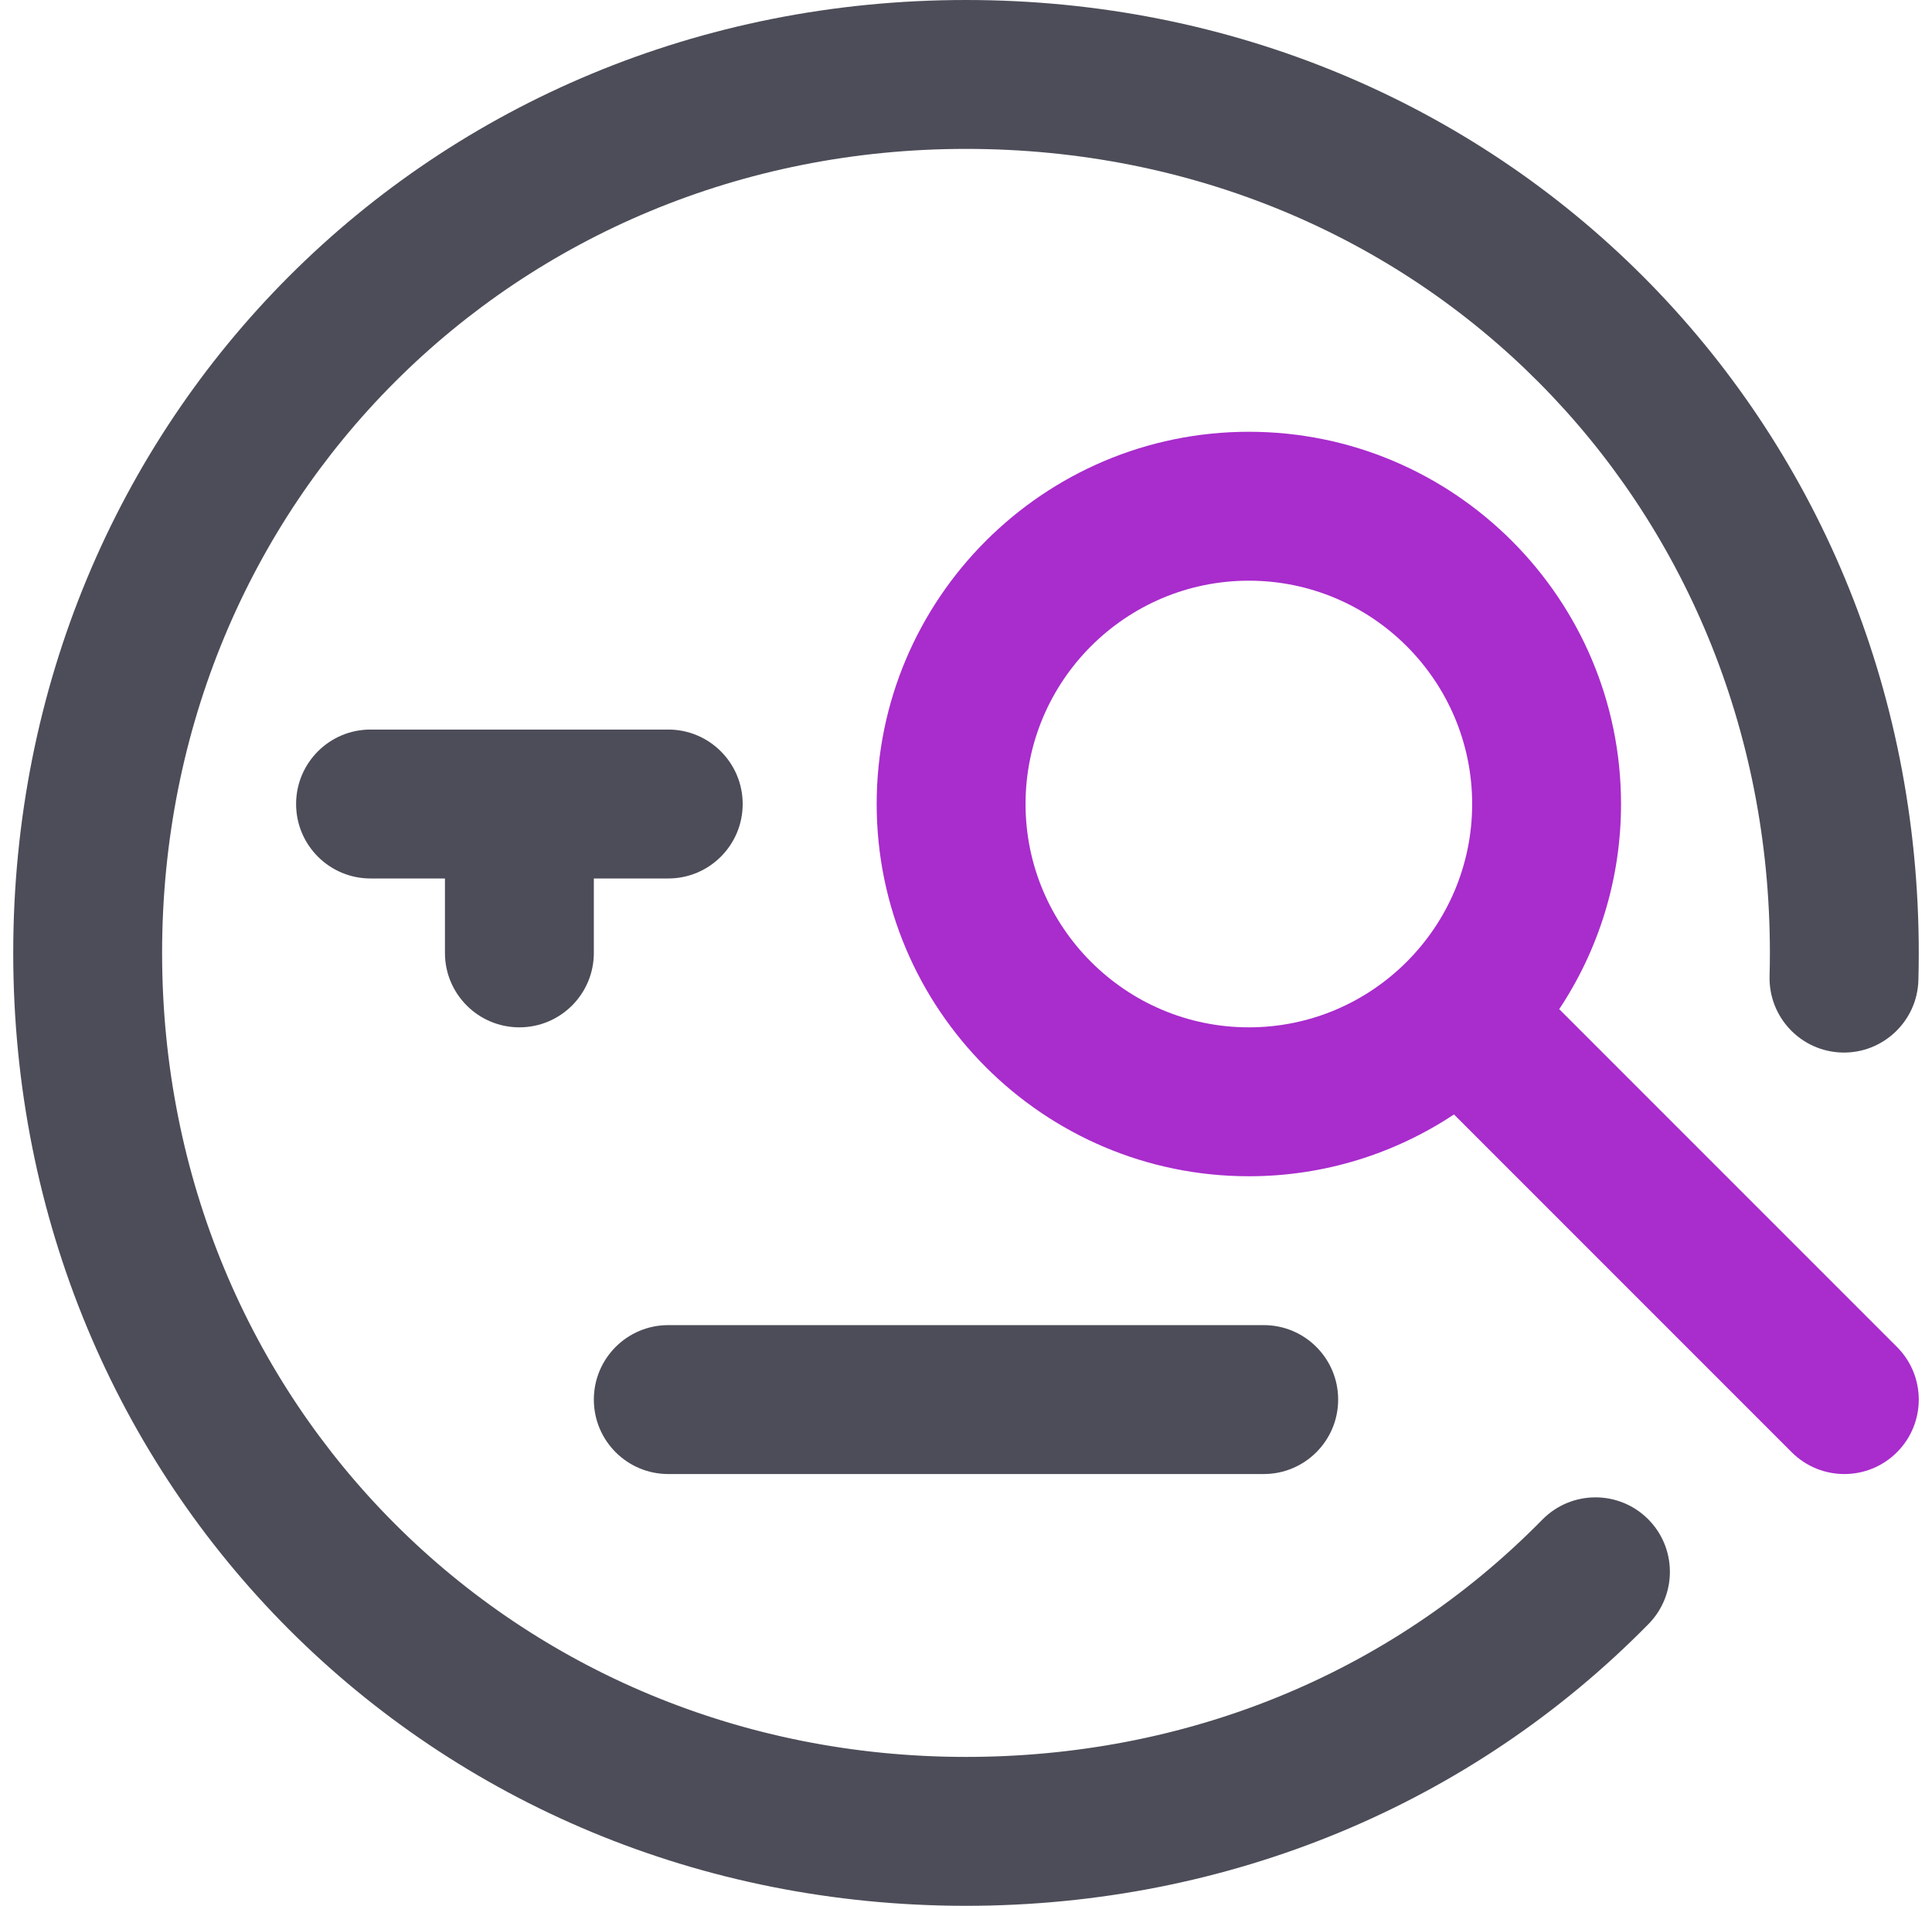 <svg width="73" height="72" viewBox="0 0 73 72" fill="none" xmlns="http://www.w3.org/2000/svg">
<g clip-path="url(#clip0_165_3431)">
<path d="M47.75 50.062H25.25C23.697 50.062 22.438 51.322 22.438 52.875C22.438 54.428 23.697 55.688 25.25 55.688H47.75C49.303 55.688 50.562 54.428 50.562 52.875C50.562 51.322 49.303 50.062 47.75 50.062Z" fill="#4C4D58"/>
<path d="M36.5 0C16.313 0 0.5 15.813 0.5 36C0.5 56.187 16.313 72 36.5 72C46.425 72 55.603 68.158 62.29 61.353C63.379 60.245 63.363 58.464 62.255 57.375C61.148 56.287 59.367 56.303 58.278 57.41C52.461 63.33 44.705 66.375 36.5 66.375C19.467 66.375 6.125 53.033 6.125 36C6.125 18.967 19.467 5.625 36.5 5.625C53.702 5.625 66.875 19.009 66.875 36C66.875 36.291 66.871 36.587 66.863 36.877C66.822 38.43 68.047 39.722 69.6 39.764C71.146 39.805 72.445 38.58 72.486 37.028C72.495 36.687 72.5 36.341 72.5 36C72.5 15.812 56.684 0 36.5 0Z" fill="#4C4D58"/>
<path d="M58.915 38.125C60.39 35.902 61.25 33.237 61.25 30.375C61.25 22.621 54.942 16.312 47.188 16.312C39.433 16.312 33.125 22.621 33.125 30.375C33.125 38.129 39.433 44.438 47.188 44.438C50.05 44.438 52.714 43.577 54.938 42.103L67.699 54.864C68.248 55.413 68.968 55.688 69.688 55.688C70.407 55.688 71.127 55.413 71.676 54.864C72.775 53.765 72.775 51.985 71.676 50.886L58.915 38.125ZM38.75 30.375C38.75 25.723 42.535 21.938 47.188 21.938C51.84 21.938 55.625 25.723 55.625 30.375C55.625 35.027 51.84 38.812 47.188 38.812C42.535 38.812 38.75 35.027 38.75 30.375Z" fill="#A92CCD"/>
<path d="M19.625 38.812C21.178 38.812 22.438 37.553 22.438 36V33.188H25.25C26.803 33.188 28.062 31.928 28.062 30.375C28.062 28.822 26.803 27.562 25.25 27.562H14C12.447 27.562 11.188 28.822 11.188 30.375C11.188 31.928 12.447 33.188 14 33.188H16.812V36C16.812 37.553 18.072 38.812 19.625 38.812Z" fill="#4C4D58"/>
</g>
<defs>
<clipPath id="clip0_165_3431">
<rect width="72" height="72" fill="white" transform="translate(0.5)"/>
</clipPath>
</defs>
</svg>
